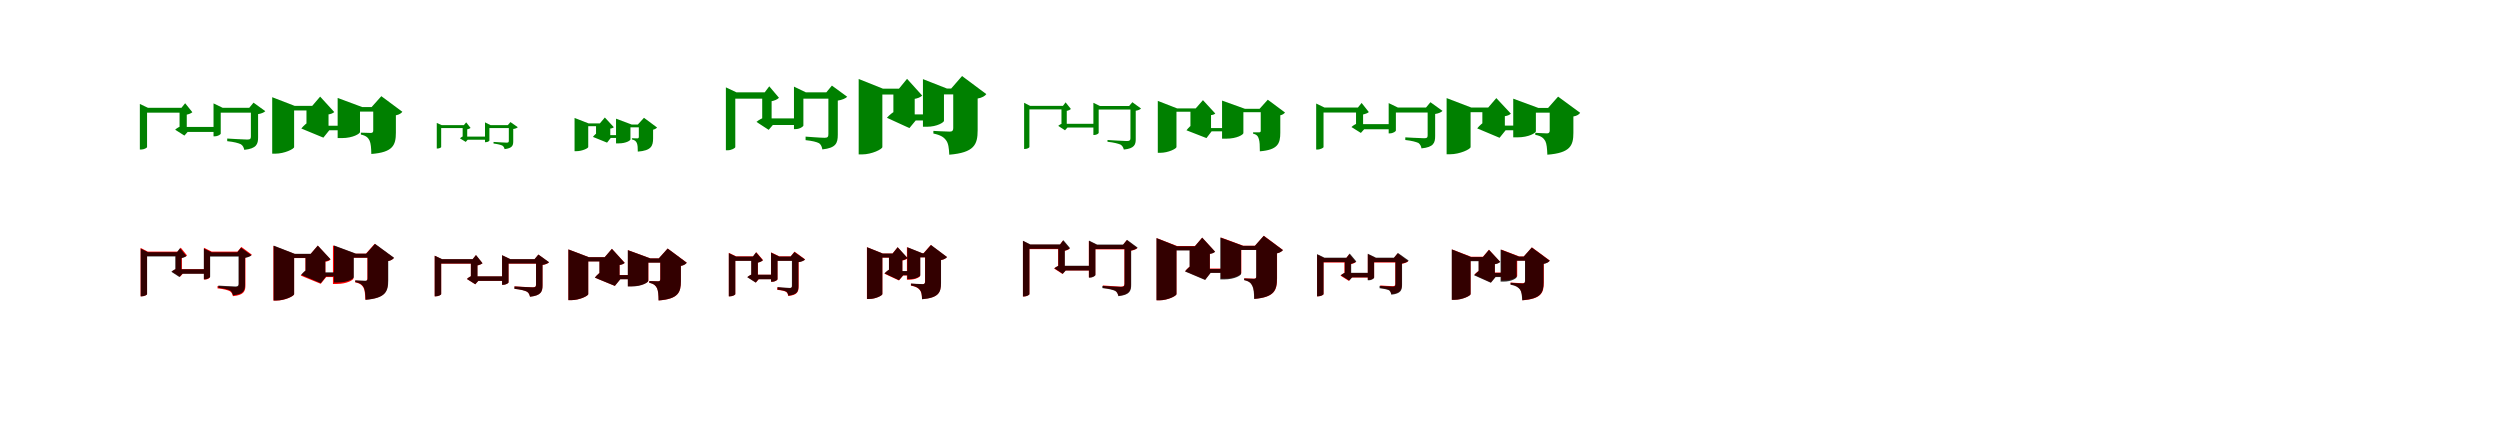 <?xml version="1.0" encoding="UTF-8"?>
<svg width="1700" height="300" xmlns="http://www.w3.org/2000/svg">
<rect width="100%" height="100%" fill="white"/>
<g fill="green" transform="translate(100 100) scale(0.1 -0.1)"><path d="M-0.0 0.0V234.0H239.0V267.0H6.0L-49.0 293.0V-17.0H-41.0C-20.0 -17.0 0.0 -5.0 0.0 0.0ZM234.0 267.0H221.0V179.0H270.0V229.0L263.0 219.0C286.0 223.0 300.0 230.0 308.0 237.0L259.0 298.0ZM480.0 137.0H241.0V103.0H480.0ZM734.0 267.0H469.0V234.0H734.0ZM259.0 218.0H221.0V112.0L239.0 145.0C223.0 141.0 201.0 128.0 191.0 118.0L254.0 78.0L277.0 104.0H270.0V211.0ZM452.0 297.0V73.0H459.0C484.0 73.0 501.0 87.0 501.0 91.0V267.0H514.0ZM695.0 267.0H706.0V72.0C706.0 56.0 701.0 51.0 681.0 51.0C656.0 51.0 545.0 58.0 545.0 58.0V40.0C593.0 35.0 621.0 27.0 638.0 19.0C652.0 10.0 658.0 -4.0 661.0 -19.0C745.0 -10.0 755.0 20.0 755.0 66.0V224.0C777.0 227.0 797.0 236.0 804.0 244.0L724.0 302.0Z"/></g>
<g fill="green" transform="translate(200 100) scale(0.1 -0.1)"><path d="M0.0 0.0V249.0H146.0V280.0H4.0L-149.0 339.0V-45.0H-128.0C-66.0 -45.0 0.0 -13.0 0.0 0.0ZM123.0 280.0H84.0V192.0H234.0V232.0L225.0 221.0C251.0 223.0 265.0 231.0 273.0 238.0L177.0 343.0ZM380.0 145.0H145.0V114.0H380.0ZM586.0 272.0H357.0V241.0H586.0ZM197.0 242.0H84.0V134.0L110.0 177.0C90.0 169.0 63.0 144.0 49.0 126.0L199.0 64.0L239.0 114.0H234.0V220.0ZM296.0 334.0V61.0H324.0C402.0 61.0 448.0 92.0 448.0 102.0V272.0H463.0ZM527.0 272.0H538.0V113.0C538.0 102.0 534.0 96.0 521.0 96.0C503.0 96.0 454.0 98.0 454.0 98.0V85.0C492.0 77.0 504.0 62.0 513.0 44.0C522.0 24.0 524.0 -5.0 525.0 -47.0C672.0 -36.0 692.0 13.0 692.0 98.0V216.0C715.0 220.0 730.0 231.0 736.0 240.0L593.0 346.0Z"/></g>
<g fill="green" transform="translate(300 100) scale(0.1 -0.1)"><path d="M0.0 0.0V129.0H156.0V149.0H4.0L-30.0 164.0V-10.0H-25.0C-12.0 -10.0 0.0 -3.0 0.0 0.0ZM154.0 149.0H146.0V95.0H177.0V125.0L172.0 119.0C186.0 122.0 195.0 126.0 200.0 130.0L170.0 168.0ZM315.0 71.0H158.0V50.0H315.0ZM477.0 149.0H306.0V129.0H477.0ZM170.0 116.0H146.0V55.0L158.0 76.0C147.0 74.0 134.0 66.0 128.0 59.0L167.0 35.0L181.0 51.0H177.0V112.0ZM298.0 168.0V33.0H302.0C318.0 33.0 328.0 42.0 328.0 44.0V149.0H336.0ZM453.0 149.0H460.0V43.0C460.0 33.0 457.0 30.0 445.0 30.0C428.0 30.0 356.0 35.0 356.0 35.0V24.0C387.0 20.0 405.0 15.0 416.0 10.0C425.0 4.0 429.0 -4.0 431.0 -14.0C484.0 -8.0 490.0 11.0 490.0 39.0V123.0C504.0 124.0 516.0 130.0 521.0 135.0L471.0 170.0Z"/></g>
<g fill="green" transform="translate(400 100) scale(0.1 -0.1)"><path d="M0.0 0.0V142.0H93.0V161.0H2.0L-93.0 198.0V-28.0H-80.0C-41.0 -28.0 0.0 -8.0 0.0 0.0ZM79.0 161.0H53.0V107.0H150.0V131.0L144.0 125.0C161.0 126.0 169.0 131.0 174.0 135.0L113.0 201.0ZM243.0 81.0H89.0V62.0H243.0ZM369.0 153.0H222.0V134.0H369.0ZM126.0 136.0H53.0V75.0L70.0 102.0C57.0 96.0 40.0 80.0 32.0 69.0L128.0 30.0L153.0 62.0H150.0V122.0ZM189.0 193.0V25.0H207.0C258.0 25.0 287.0 45.0 287.0 52.0V153.0H296.0ZM337.0 153.0H344.0V69.0C344.0 63.0 341.0 59.0 334.0 59.0C323.0 59.0 297.0 60.0 297.0 60.0V52.0C319.0 47.0 326.0 38.0 331.0 26.0C336.0 13.0 337.0 -4.0 337.0 -31.0C428.0 -24.0 441.0 7.0 441.0 59.0V118.0C455.0 121.0 464.0 128.0 468.0 133.0L379.0 199.0Z"/></g>
<g fill="green" transform="translate(500 100) scale(0.1 -0.1)"><path d="M0.0 0.0V329.0H204.0V372.0H8.0L-64.0 406.0V-22.0H-53.0C-26.0 -22.0 0.0 -7.0 0.0 0.0ZM200.0 372.0H183.0V258.0H247.0V323.0L238.0 310.0C268.0 315.0 286.0 324.0 297.0 335.0L231.0 413.0ZM441.0 195.0H201.0V150.0H441.0ZM672.0 372.0H430.0V329.0H672.0ZM233.0 325.0H183.0V163.0L207.0 205.0C186.0 199.0 157.0 183.0 144.0 171.0L227.0 117.0L257.0 152.0H247.0V316.0ZM399.0 411.0V122.0H408.0C441.0 122.0 463.0 141.0 463.0 146.0V372.0H480.0ZM619.0 372.0H633.0V89.0C633.0 70.0 629.0 63.0 607.0 63.0C580.0 63.0 478.0 71.0 478.0 71.0V47.0C525.0 42.0 552.0 35.0 570.0 26.0C584.0 16.0 589.0 0.0 592.0 -16.0C685.0 -6.0 697.0 27.0 697.0 84.0V316.0C726.0 320.0 752.0 332.0 761.0 342.0L657.0 418.0Z"/></g>
<g fill="green" transform="translate(600 100) scale(0.1 -0.1)"><path d="M0.0 0.0V357.0H127.0V397.0H4.0L-161.0 463.0V-50.0H-138.0C-71.0 -50.0 0.0 -14.0 0.0 0.0ZM113.0 397.0H75.0V283.0H220.0V340.0L209.0 326.0C242.0 330.0 260.0 340.0 271.0 350.0L168.0 464.0ZM353.0 222.0H150.0V181.0H353.0ZM570.0 398.0H360.0V358.0H570.0ZM185.0 359.0H75.0V202.0L104.0 253.0C80.0 245.0 47.0 218.0 31.0 199.0L184.0 129.0L227.0 181.0H220.0V338.0ZM276.0 462.0V138.0H302.0C374.0 138.0 419.0 169.0 419.0 178.0V398.0H439.0ZM468.0 398.0H482.0V129.0C482.0 114.0 477.0 105.0 459.0 105.0C432.0 105.0 347.0 110.0 347.0 110.0V92.0C399.0 81.0 419.0 66.0 434.0 45.0C449.0 25.0 453.0 -7.0 455.0 -52.0C625.0 -38.0 648.0 17.0 648.0 114.0V330.0C678.0 335.0 699.0 348.0 707.0 360.0L542.0 483.0Z"/></g>
<g fill="green" transform="translate(700 100) scale(0.1 -0.1)"><path d="M-0.0 0.0V256.0H240.0V280.0H5.0L-36.0 301.0V-13.0H-30.0C-15.0 -13.0 0.0 -4.0 0.0 0.0ZM228.0 280.0H218.0V215.0H254.0V253.0L249.0 245.0C266.0 248.0 276.0 253.0 282.0 259.0L246.0 304.0ZM450.0 158.0H236.0V133.0H450.0ZM709.0 279.0H452.0V255.0H709.0ZM246.0 233.0H218.0V139.0L231.0 163.0C220.0 160.0 203.0 151.0 196.0 144.0L242.0 114.0L259.0 133.0H254.0V228.0ZM435.0 301.0V82.0H440.0C458.0 82.0 471.0 93.0 471.0 96.0V279.0H480.0ZM678.0 279.0H687.0V59.0C687.0 46.0 681.0 41.0 663.0 41.0C641.0 41.0 531.0 48.0 531.0 48.0V36.0C577.0 31.0 604.0 23.0 619.0 17.0C633.0 9.0 639.0 -5.0 642.0 -17.0C715.0 -10.0 723.0 18.0 723.0 53.0V247.0C739.0 249.0 754.0 256.0 759.0 262.0L700.0 305.0Z"/></g>
<g fill="green" transform="translate(800 100) scale(0.1 -0.1)"><path d="M0.0 0.0V240.0H169.0V263.0H4.0L-127.0 314.0V-39.0H-109.0C-56.0 -39.0 0.0 -11.0 0.0 0.0ZM131.0 263.0H95.0V198.0H235.0V225.0L228.0 217.0C248.0 217.0 258.0 223.0 264.0 228.0L180.0 319.0ZM403.0 129.0H143.0V107.0H403.0ZM629.0 260.0H366.0V237.0H629.0ZM200.0 227.0H95.0V125.0L117.0 158.0C102.0 152.0 80.0 130.0 68.0 114.0L204.0 61.0L239.0 107.0H235.0V207.0ZM310.0 316.0V57.0H338.0C412.0 57.0 455.0 85.0 455.0 95.0V260.0H466.0ZM565.0 260.0H573.0V112.0C573.0 104.0 571.0 100.0 561.0 100.0C549.0 100.0 521.0 100.0 521.0 100.0V91.0C548.0 85.0 555.0 72.0 560.0 55.0C566.0 37.0 567.0 10.0 567.0 -29.0C689.0 -19.0 706.0 23.0 706.0 98.0V216.0C722.0 219.0 733.0 228.0 738.0 235.0L621.0 322.0Z"/></g>
<g fill="green" transform="translate(900 100) scale(0.1 -0.1)"><path d="M0.0 0.0V235.0H245.0V269.0H6.0L-50.0 296.0V-17.0H-43.0C-21.0 -17.0 0.0 -5.0 0.0 0.0ZM234.0 269.0H221.0V178.0H269.0V230.0L263.0 220.0C285.0 225.0 301.0 231.0 308.0 238.0L259.0 300.0ZM473.0 156.0H252.0V121.0H473.0ZM735.0 269.0H460.0V235.0H735.0ZM259.0 227.0H221.0V130.0L239.0 164.0C223.0 160.0 200.0 147.0 190.0 136.0L254.0 96.0L277.0 122.0H269.0V219.0ZM443.0 299.0V93.0H450.0C475.0 93.0 492.0 108.0 492.0 112.0V269.0H505.0ZM697.0 269.0H708.0V81.0C708.0 65.0 704.0 60.0 684.0 60.0C660.0 60.0 556.0 66.0 556.0 66.0V48.0C602.0 43.0 628.0 35.0 645.0 28.0C658.0 18.0 664.0 5.0 666.0 -9.0C749.0 -1.0 759.0 29.0 759.0 75.0V225.0C781.0 228.0 802.0 237.0 809.0 246.0L727.0 305.0Z"/></g>
<g fill="green" transform="translate(1000 100) scale(0.1 -0.1)"><path d="M0.0 0.0V237.0H137.0V269.0H4.0L-163.0 333.0V-49.0H-140.0C-72.0 -49.0 0.0 -14.0 0.0 0.0ZM120.0 269.0H80.0V179.0H233.0V220.0L224.0 209.0C251.0 211.0 265.0 219.0 274.0 227.0L175.0 333.0ZM367.0 146.0H157.0V114.0H367.0ZM567.0 266.0H366.0V234.0H567.0ZM196.0 235.0H80.0V134.0L107.0 178.0C86.0 170.0 59.0 145.0 45.0 127.0L197.0 63.0L238.0 114.0H233.0V212.0ZM290.0 329.0V66.0H318.0C398.0 66.0 444.0 97.0 444.0 107.0V266.0H461.0ZM527.0 266.0H538.0V112.0C538.0 100.0 533.0 93.0 520.0 93.0C501.0 93.0 440.0 97.0 440.0 97.0V83.0C484.0 75.0 497.0 59.0 508.0 41.0C518.0 21.0 520.0 -9.0 522.0 -52.0C678.0 -40.0 699.0 10.0 699.0 97.0V208.0C724.0 212.0 739.0 223.0 745.0 233.0L595.0 343.0Z"/></g>
<g fill="red" transform="translate(100 200) scale(0.1 -0.1)"><path d="M0.0 0.0V259.0H218.0V289.0H5.0L-44.0 314.0V-15.0H-37.0C-18.0 -15.0 0.0 -5.0 0.0 0.0ZM208.0 289.0H196.0V210.0H237.0V256.0L232.0 247.0C252.0 250.0 265.0 256.0 272.0 263.0L229.0 316.0ZM406.0 170.0H216.0V140.0H406.0ZM652.0 289.0H410.0V259.0H652.0ZM229.0 251.0H196.0V149.0L211.0 177.0C198.0 173.0 178.0 162.0 169.0 153.0L224.0 118.0L245.0 141.0H237.0V245.0ZM387.0 315.0V99.0H393.0C414.0 99.0 428.0 111.0 428.0 116.0V289.0H440.0ZM615.0 289.0H625.0V67.0C625.0 54.0 620.0 48.0 601.0 48.0C580.0 48.0 479.0 55.0 479.0 55.0V39.0C522.0 35.0 548.0 27.0 563.0 20.0C576.0 12.0 581.0 -2.0 584.0 -14.0C660.0 -7.0 669.0 21.0 669.0 62.0V250.0C689.0 253.0 707.0 261.0 713.0 268.0L641.0 321.0Z"/></g>
<g fill="black" opacity=".8" transform="translate(100 200) scale(0.1 -0.1)"><path d="M0.0 0.0V256.0H216.0V285.0H6.0L-43.0 309.0V-15.0H-37.0C-18.0 -15.0 0.0 -5.0 0.0 0.0ZM203.0 285.0H192.0V207.0H233.0V252.0L228.0 243.0C247.0 247.0 261.0 252.0 267.0 259.0L224.0 312.0ZM411.0 169.0H217.0V138.0H411.0ZM647.0 284.0H406.0V255.0H647.0ZM225.0 246.0H192.0V146.0L207.0 175.0C194.0 171.0 174.0 161.0 165.0 152.0L220.0 116.0L240.0 139.0H233.0V240.0ZM386.0 310.0V101.0H392.0C414.0 101.0 429.0 115.0 429.0 118.0V284.0H440.0ZM613.0 284.0H622.0V71.0C622.0 57.0 618.0 52.0 601.0 52.0C579.0 52.0 485.0 58.0 485.0 58.0V43.0C527.0 38.0 550.0 31.0 565.0 25.0C577.0 16.0 582.0 4.0 584.0 -8.0C658.0 -1.0 666.0 26.0 666.0 66.0V246.0C685.0 249.0 703.0 257.0 710.0 264.0L639.0 315.0Z"/></g>
<g fill="red" transform="translate(200 200) scale(0.1 -0.1)"><path d="M0.0 0.0V245.0H131.0V273.0H4.0L-141.0 328.0V-44.0H-121.0C-62.0 -44.0 0.0 -13.0 0.0 0.0ZM112.0 273.0H77.0V193.0H213.0V229.0L205.0 219.0C228.0 221.0 241.0 228.0 248.0 235.0L161.0 330.0ZM345.0 144.0H132.0V116.0H345.0ZM546.0 275.0H338.0V247.0H546.0ZM179.0 239.0H77.0V134.0L100.0 172.0C82.0 165.0 58.0 143.0 45.0 126.0L181.0 70.0L218.0 116.0H213.0V219.0ZM264.0 331.0V69.0H290.0C361.0 69.0 403.0 97.0 403.0 106.0V275.0H416.0ZM488.0 275.0H498.0V105.0C498.0 95.0 495.0 89.0 483.0 89.0C466.0 89.0 415.0 92.0 415.0 92.0V80.0C451.0 73.0 463.0 59.0 472.0 44.0C481.0 26.0 483.0 -1.0 484.0 -38.0C620.0 -27.0 638.0 16.0 638.0 93.0V224.0C659.0 228.0 672.0 238.0 678.0 246.0L548.0 342.0Z"/></g>
<g fill="black" opacity=".8" transform="translate(200 200) scale(0.1 -0.1)"><path d="M0.0 0.0V246.0H135.0V274.0H4.0L-139.0 330.0V-43.0H-120.0C-61.0 -43.0 0.0 -12.0 0.0 0.0ZM113.0 274.0H78.0V196.0H212.0V232.0L204.0 223.0C228.0 224.0 239.0 231.0 247.0 238.0L161.0 330.0ZM346.0 148.0H143.0V120.0H346.0ZM546.0 275.0H342.0V248.0H546.0ZM179.0 243.0H78.0V138.0L102.0 175.0C84.0 169.0 60.0 147.0 48.0 131.0L181.0 75.0L217.0 120.0H212.0V223.0ZM271.0 331.0V79.0H296.0C366.0 79.0 406.0 106.0 406.0 115.0V275.0H421.0ZM491.0 275.0H500.0V108.0C500.0 97.0 497.0 91.0 485.0 91.0C468.0 91.0 416.0 94.0 416.0 94.0V82.0C453.0 75.0 464.0 62.0 474.0 45.0C483.0 27.0 485.0 0.0 486.0 -39.0C621.0 -27.0 640.0 16.0 640.0 94.0V225.0C661.0 229.0 674.0 239.0 680.0 247.0L550.0 342.0Z"/></g>
<g fill="red" transform="translate(300 200) scale(0.1 -0.1)"><path d="M0.0 0.0V207.0H218.0V237.0H5.0L-44.0 261.0V-15.0H-37.0C-18.0 -15.0 0.0 -4.0 0.0 0.0ZM214.0 237.0H202.0V158.0H246.0V203.0L240.0 194.0C261.0 197.0 273.0 204.0 281.0 210.0L236.0 265.0ZM440.0 120.0H221.0V90.0H440.0ZM670.0 237.0H428.0V207.0H670.0ZM236.0 192.0H202.0V98.0L218.0 128.0C204.0 124.0 184.0 112.0 175.0 103.0L232.0 67.0L253.0 91.0H246.0V186.0ZM414.0 264.0V64.0H420.0C443.0 64.0 458.0 76.0 458.0 80.0V237.0H470.0ZM635.0 237.0H645.0V65.0C645.0 51.0 640.0 46.0 622.0 46.0C600.0 46.0 499.0 53.0 499.0 53.0V36.0C542.0 32.0 568.0 25.0 583.0 17.0C596.0 9.0 601.0 -3.0 604.0 -17.0C680.0 -9.0 689.0 18.0 689.0 60.0V198.0C709.0 201.0 727.0 209.0 733.0 216.0L661.0 269.0Z"/></g>
<g fill="black" opacity=".8" transform="translate(300 200) scale(0.1 -0.1)"><path d="M0.0 0.0V208.0H218.0V238.0H6.0L-44.0 261.0V-15.0H-37.0C-18.0 -15.0 0.0 -5.0 0.0 0.0ZM214.0 238.0H202.0V158.0H247.0V203.0L240.0 194.0C261.0 198.0 274.0 204.0 281.0 210.0L237.0 266.0ZM439.0 121.0H220.0V90.0H439.0ZM670.0 238.0H429.0V208.0H670.0ZM237.0 193.0H202.0V98.0L219.0 128.0C204.0 124.0 184.0 113.0 175.0 103.0L232.0 67.0L253.0 91.0H247.0V186.0ZM414.0 265.0V63.0H420.0C443.0 63.0 458.0 76.0 458.0 79.0V238.0H470.0ZM635.0 238.0H645.0V65.0C645.0 50.0 641.0 46.0 623.0 46.0C600.0 46.0 498.0 52.0 498.0 52.0V36.0C542.0 31.0 568.0 24.0 583.0 17.0C596.0 9.0 601.0 -4.0 604.0 -18.0C680.0 -10.0 689.0 18.0 689.0 59.0V199.0C709.0 201.0 727.0 210.0 734.0 217.0L661.0 269.0Z"/></g>
<g fill="red" transform="translate(400 200) scale(0.1 -0.1)"><path d="M0.0 0.0V223.0H134.0V251.0H4.0L-135.0 304.0V-41.0H-116.0C-60.0 -41.0 0.0 -12.0 0.0 0.0ZM112.0 251.0H77.0V171.0H213.0V207.0L205.0 197.0C228.0 199.0 241.0 206.0 248.0 213.0L161.0 308.0ZM346.0 130.0H133.0V102.0H346.0ZM532.0 243.0H324.0V215.0H532.0ZM179.0 216.0H77.0V120.0L100.0 159.0C82.0 151.0 58.0 129.0 45.0 112.0L181.0 56.0L218.0 102.0H213.0V196.0ZM270.0 299.0V54.0H296.0C367.0 54.0 409.0 82.0 409.0 91.0V243.0H422.0ZM480.0 243.0H490.0V102.0C490.0 92.0 487.0 87.0 475.0 87.0C459.0 87.0 415.0 89.0 415.0 89.0V77.0C449.0 70.0 460.0 56.0 468.0 40.0C476.0 22.0 478.0 -5.0 479.0 -43.0C612.0 -33.0 630.0 11.0 630.0 89.0V192.0C651.0 196.0 664.0 206.0 670.0 214.0L540.0 310.0Z"/></g>
<g fill="black" opacity=".8" transform="translate(400 200) scale(0.1 -0.1)"><path d="M0.0 0.0V222.0H133.0V251.0H4.0L-135.0 304.0V-41.0H-116.0C-60.0 -41.0 0.0 -12.0 0.0 0.0ZM112.0 251.0H76.0V171.0H213.0V207.0L205.0 197.0C229.0 199.0 241.0 206.0 248.0 212.0L161.0 308.0ZM346.0 129.0H131.0V101.0H346.0ZM532.0 243.0H324.0V214.0H532.0ZM179.0 216.0H76.0V119.0L100.0 158.0C82.0 151.0 57.0 128.0 45.0 112.0L181.0 56.0L218.0 101.0H213.0V196.0ZM269.0 299.0V52.0H295.0C366.0 52.0 408.0 80.0 408.0 90.0V243.0H422.0ZM480.0 243.0H490.0V102.0C490.0 92.0 486.0 87.0 475.0 87.0C458.0 87.0 415.0 89.0 415.0 89.0V77.0C449.0 70.0 460.0 56.0 468.0 40.0C476.0 21.0 478.0 -5.0 478.0 -43.0C612.0 -33.0 630.0 12.0 630.0 88.0V192.0C651.0 195.0 664.0 205.0 670.0 213.0L540.0 310.0Z"/></g>
<g fill="red" transform="translate(500 200) scale(0.1 -0.1)"><path d="M0.0 0.0V227.0H122.0V257.0H5.0L-44.0 281.0V-15.0H-37.0C-18.0 -15.0 0.0 -5.0 0.0 0.0ZM122.0 257.0H110.0V178.0H154.0V223.0L148.0 214.0C169.0 217.0 181.0 224.0 189.0 231.0L143.0 285.0ZM271.0 132.0H118.0V102.0H271.0ZM415.0 257.0H267.0V227.0H415.0ZM144.0 227.0H110.0V111.0L126.0 140.0C112.0 135.0 92.0 124.0 83.0 116.0L140.0 79.0L161.0 103.0H154.0V221.0ZM243.0 284.0V84.0H249.0C272.0 84.0 287.0 96.0 287.0 100.0V257.0H299.0ZM377.0 257.0H387.0V58.0C387.0 46.0 384.0 40.0 369.0 40.0C352.0 40.0 285.0 46.0 285.0 46.0V29.0C316.0 26.0 334.0 22.0 346.0 15.0C355.0 9.0 358.0 -2.0 360.0 -13.0C423.0 -6.0 431.0 16.0 431.0 55.0V218.0C451.0 221.0 469.0 229.0 475.0 236.0L403.0 289.0Z"/></g>
<g fill="black" opacity=".8" transform="translate(500 200) scale(0.1 -0.1)"><path d="M0.0 0.0V226.0H121.0V255.0H6.0L-44.0 278.0V-15.0H-36.0C-18.0 -15.0 0.0 -5.0 0.0 0.0ZM119.0 255.0H108.0V177.0H153.0V221.0L146.0 212.0C166.0 216.0 179.0 222.0 187.0 230.0L141.0 284.0ZM273.0 132.0H118.0V101.0H273.0ZM413.0 255.0H265.0V226.0H413.0ZM143.0 225.0H108.0V109.0L125.0 139.0C110.0 135.0 90.0 124.0 81.0 115.0L139.0 78.0L159.0 103.0H153.0V219.0ZM243.0 282.0V84.0H249.0C272.0 84.0 287.0 98.0 287.0 101.0V255.0H299.0ZM376.0 255.0H385.0V59.0C385.0 47.0 383.0 42.0 370.0 42.0C351.0 42.0 288.0 48.0 288.0 48.0V31.0C318.0 27.0 335.0 23.0 347.0 17.0C356.0 10.0 359.0 0.0 361.0 -10.0C422.0 -3.0 429.0 18.0 429.0 56.0V217.0C450.0 219.0 468.0 228.0 474.0 235.0L402.0 286.0Z"/></g>
<g fill="red" transform="translate(600 200) scale(0.1 -0.1)"><path d="M0.0 0.0V248.0H74.0V276.0H3.0L-105.0 319.0V-33.0H-90.0C-46.0 -33.0 0.0 -9.0 0.0 0.0ZM69.0 276.0H45.0V196.0H136.0V237.0L129.0 227.0C151.0 230.0 164.0 237.0 171.0 244.0L104.0 319.0ZM217.0 155.0H90.0V127.0H217.0ZM356.0 278.0H225.0V250.0H356.0ZM114.0 250.0H45.0V140.0L64.0 175.0C47.0 169.0 25.0 152.0 14.0 139.0L113.0 93.0L142.0 127.0H136.0V237.0ZM167.0 319.0V98.0H183.0C228.0 98.0 257.0 118.0 257.0 124.0V278.0H270.0ZM280.0 278.0H290.0V84.0C290.0 73.0 287.0 67.0 274.0 67.0C255.0 67.0 194.0 71.0 194.0 71.0V58.0C230.0 51.0 244.0 41.0 255.0 28.0C266.0 15.0 269.0 -6.0 270.0 -34.0C383.0 -25.0 398.0 11.0 398.0 75.0V231.0C419.0 235.0 433.0 244.0 439.0 252.0L329.0 334.0Z"/></g>
<g fill="black" opacity=".8" transform="translate(600 200) scale(0.1 -0.1)"><path d="M0.0 0.0V249.0H75.0V276.0H2.0L-104.0 319.0V-33.0H-89.0C-45.0 -33.0 0.0 -9.0 0.0 0.0ZM70.0 276.0H45.0V198.0H136.0V238.0L128.0 229.0C152.0 232.0 163.0 239.0 171.0 246.0L104.0 319.0ZM217.0 157.0H95.0V128.0H217.0ZM356.0 278.0H226.0V250.0H356.0ZM114.0 251.0H45.0V142.0L64.0 176.0C48.0 171.0 25.0 153.0 15.0 141.0L113.0 95.0L141.0 128.0H136.0V238.0ZM170.0 319.0V102.0H186.0C231.0 102.0 258.0 122.0 258.0 128.0V278.0H272.0ZM281.0 278.0H291.0V85.0C291.0 75.0 287.0 68.0 275.0 68.0C256.0 68.0 195.0 72.0 195.0 72.0V59.0C230.0 52.0 245.0 43.0 256.0 28.0C267.0 15.0 269.0 -5.0 270.0 -35.0C383.0 -25.0 399.0 12.0 399.0 75.0V232.0C419.0 235.0 434.0 244.0 440.0 252.0L331.0 334.0Z"/></g>
<g fill="red" transform="translate(700 200) scale(0.1 -0.1)"><path d="M0.0 0.0V306.0H221.0V336.0H5.0L-44.0 361.0V-16.0H-36.0C-18.0 -16.0 0.0 -5.0 0.0 0.0ZM207.0 336.0H195.0V257.0H239.0V302.0L233.0 293.0C254.0 296.0 266.0 303.0 274.0 310.0L228.0 364.0ZM431.0 191.0H217.0V161.0H431.0ZM674.0 334.0H427.0V304.0H674.0ZM229.0 290.0H195.0V169.0L211.0 198.0C197.0 193.0 177.0 183.0 168.0 174.0L225.0 137.0L246.0 161.0H239.0V284.0ZM404.0 361.0V114.0H410.0C433.0 114.0 448.0 127.0 448.0 131.0V334.0H460.0ZM636.0 334.0H646.0V71.0C646.0 57.0 641.0 51.0 622.0 51.0C601.0 51.0 500.0 59.0 500.0 59.0V42.0C543.0 38.0 569.0 31.0 584.0 24.0C597.0 16.0 602.0 2.0 605.0 -11.0C681.0 -3.0 690.0 25.0 690.0 66.0V295.0C710.0 298.0 728.0 306.0 734.0 313.0L662.0 367.0Z"/></g>
<g fill="black" opacity=".8" transform="translate(700 200) scale(0.1 -0.1)"><path d="M0.0 0.0V308.0H222.0V338.0H6.0L-44.0 363.0V-16.0H-37.0C-18.0 -16.0 0.0 -5.0 0.0 0.0ZM209.0 338.0H197.0V258.0H241.0V305.0L235.0 295.0C256.0 299.0 269.0 305.0 276.0 313.0L231.0 367.0ZM428.0 193.0H216.0V161.0H428.0ZM675.0 337.0H429.0V307.0H675.0ZM232.0 293.0H197.0V170.0L214.0 199.0C200.0 195.0 179.0 184.0 170.0 176.0L227.0 138.0L248.0 162.0H241.0V287.0ZM405.0 364.0V112.0H411.0C433.0 112.0 449.0 126.0 449.0 129.0V337.0H460.0ZM637.0 337.0H647.0V70.0C647.0 55.0 642.0 49.0 623.0 49.0C600.0 49.0 496.0 56.0 496.0 56.0V41.0C541.0 36.0 567.0 29.0 583.0 22.0C597.0 14.0 602.0 -1.0 605.0 -14.0C683.0 -6.0 692.0 23.0 692.0 64.0V297.0C712.0 300.0 730.0 309.0 736.0 316.0L664.0 369.0Z"/></g>
<g fill="red" transform="translate(800 200) scale(0.1 -0.1)"><path d="M0.0 0.0V299.0H161.0V327.0H4.0L-135.0 381.0V-42.0H-116.0C-59.0 -42.0 0.0 -12.0 0.0 0.0ZM126.0 327.0H91.0V247.0H227.0V283.0L219.0 273.0C242.0 275.0 255.0 282.0 262.0 289.0L175.0 384.0ZM386.0 174.0H154.0V146.0H386.0ZM617.0 329.0H371.0V301.0H617.0ZM193.0 292.0H91.0V164.0L114.0 202.0C96.0 195.0 72.0 173.0 59.0 156.0L195.0 99.0L232.0 146.0H227.0V272.0ZM302.0 385.0V106.0H328.0C399.0 106.0 441.0 134.0 441.0 143.0V329.0H454.0ZM534.0 329.0H544.0V121.0C544.0 111.0 541.0 105.0 528.0 105.0C511.0 105.0 461.0 108.0 461.0 108.0V96.0C496.0 89.0 508.0 74.0 517.0 57.0C527.0 38.0 529.0 8.0 530.0 -32.0C666.0 -21.0 684.0 25.0 684.0 108.0V278.0C705.0 282.0 718.0 292.0 724.0 300.0L594.0 397.0Z"/></g>
<g fill="black" opacity=".8" transform="translate(800 200) scale(0.1 -0.1)"><path d="M0.0 0.0V297.0H157.0V325.0H4.0L-136.0 381.0V-42.0H-116.0C-60.0 -42.0 0.0 -12.0 0.0 0.0ZM125.0 325.0H89.0V246.0H227.0V282.0L219.0 273.0C243.0 274.0 255.0 281.0 263.0 288.0L175.0 384.0ZM386.0 171.0H148.0V144.0H386.0ZM617.0 328.0H369.0V300.0H617.0ZM193.0 290.0H89.0V162.0L113.0 200.0C96.0 194.0 71.0 171.0 58.0 154.0L195.0 96.0L232.0 144.0H227.0V270.0ZM298.0 385.0V100.0H325.0C396.0 100.0 439.0 128.0 439.0 137.0V328.0H453.0ZM533.0 328.0H542.0V121.0C542.0 110.0 540.0 104.0 527.0 104.0C510.0 104.0 460.0 106.0 460.0 106.0V95.0C496.0 87.0 507.0 74.0 516.0 55.0C525.0 37.0 528.0 8.0 528.0 -33.0C664.0 -21.0 683.0 25.0 683.0 107.0V277.0C703.0 281.0 717.0 291.0 724.0 299.0L593.0 396.0Z"/></g>
<g fill="red" transform="translate(900 200) scale(0.1 -0.1)"><path d="M0.0 0.0V215.0H164.0V245.0H5.0L-44.0 269.0V-15.0H-37.0C-18.0 -15.0 0.0 -4.0 0.0 0.0ZM154.0 245.0H142.0V166.0H185.0V211.0L180.0 202.0C200.0 206.0 213.0 212.0 220.0 219.0L175.0 272.0ZM334.0 143.0H171.0V113.0H334.0ZM512.0 245.0H317.0V215.0H512.0ZM175.0 215.0H142.0V121.0L158.0 151.0C144.0 146.0 124.0 135.0 115.0 126.0L172.0 90.0L192.0 114.0H185.0V209.0ZM301.0 271.0V97.0H307.0C329.0 97.0 344.0 110.0 344.0 114.0V245.0H356.0ZM478.0 245.0H488.0V71.0C488.0 59.0 485.0 54.0 470.0 54.0C453.0 54.0 386.0 59.0 386.0 59.0V42.0C417.0 39.0 435.0 34.0 447.0 28.0C456.0 21.0 459.0 11.0 461.0 0.0C524.0 7.0 532.0 29.0 532.0 68.0V206.0C552.0 209.0 570.0 217.0 576.0 224.0L504.0 277.0Z"/></g>
<g fill="black" opacity=".8" transform="translate(900 200) scale(0.1 -0.1)"><path d="M0.0 0.0V218.0H166.0V248.0H6.0L-44.0 272.0V-15.0H-38.0C-18.0 -15.0 0.0 -5.0 0.0 0.0ZM157.0 248.0H145.0V168.0H188.0V214.0L183.0 205.0C202.0 210.0 216.0 214.0 223.0 222.0L178.0 276.0ZM330.0 145.0H169.0V114.0H330.0ZM514.0 248.0H320.0V218.0H514.0ZM179.0 219.0H145.0V122.0L162.0 152.0C147.0 148.0 127.0 137.0 118.0 128.0L175.0 92.0L196.0 115.0H188.0V212.0ZM301.0 275.0V94.0H307.0C330.0 94.0 344.0 108.0 344.0 111.0V248.0H356.0ZM479.0 248.0H489.0V69.0C489.0 56.0 487.0 51.0 472.0 51.0C452.0 51.0 381.0 56.0 381.0 56.0V40.0C415.0 36.0 433.0 31.0 446.0 26.0C455.0 17.0 459.0 7.0 461.0 -4.0C526.0 3.0 534.0 27.0 534.0 65.0V209.0C554.0 211.0 573.0 220.0 579.0 228.0L506.0 280.0Z"/></g>
<g fill="red" transform="translate(1000 200) scale(0.1 -0.1)"><path d="M0.0 0.0V226.0H95.0V254.0H3.0L-127.0 304.0V-38.0H-109.0C-56.0 -38.0 0.0 -11.0 0.0 0.0ZM84.0 254.0H56.0V174.0H165.0V213.0L157.0 203.0C180.0 206.0 193.0 213.0 200.0 220.0L125.0 302.0ZM256.0 147.0H129.0V119.0H256.0ZM407.0 256.0H276.0V228.0H407.0ZM138.0 230.0H56.0V134.0L76.0 170.0C59.0 164.0 37.0 145.0 25.0 131.0L138.0 80.0L170.0 119.0H165.0V214.0ZM208.0 303.0V93.0H228.0C283.0 93.0 317.0 116.0 317.0 123.0V256.0H331.0ZM362.0 256.0H372.0V91.0C372.0 80.0 368.0 74.0 355.0 74.0C337.0 74.0 272.0 79.0 272.0 79.0V66.0C312.0 59.0 326.0 46.0 337.0 32.0C348.0 16.0 351.0 -9.0 353.0 -42.0C481.0 -32.0 498.0 9.0 498.0 80.0V207.0C520.0 211.0 533.0 220.0 539.0 228.0L417.0 318.0Z"/></g>
<g fill="black" opacity=".8" transform="translate(1000 200) scale(0.1 -0.1)"><path d="M0.0 0.0V224.0H90.0V252.0H3.0L-128.0 304.0V-39.0H-110.0C-56.0 -39.0 0.0 -11.0 0.0 0.0ZM84.0 252.0H54.0V173.0H165.0V211.0L157.0 202.0C182.0 205.0 193.0 211.0 202.0 219.0L125.0 301.0ZM256.0 144.0H120.0V116.0H256.0ZM407.0 255.0H273.0V227.0H407.0ZM139.0 227.0H54.0V131.0L76.0 168.0C58.0 161.0 35.0 142.0 24.0 128.0L138.0 77.0L170.0 116.0H165.0V211.0ZM204.0 303.0V85.0H223.0C280.0 85.0 313.0 108.0 313.0 116.0V255.0H329.0ZM361.0 255.0H370.0V90.0C370.0 80.0 366.0 72.0 354.0 72.0C336.0 72.0 272.0 77.0 272.0 77.0V64.0C311.0 57.0 325.0 45.0 337.0 30.0C347.0 15.0 349.0 -8.0 351.0 -42.0C479.0 -31.0 496.0 9.0 496.0 79.0V205.0C518.0 209.0 532.0 218.0 538.0 227.0L416.0 317.0Z"/></g>
</svg>
